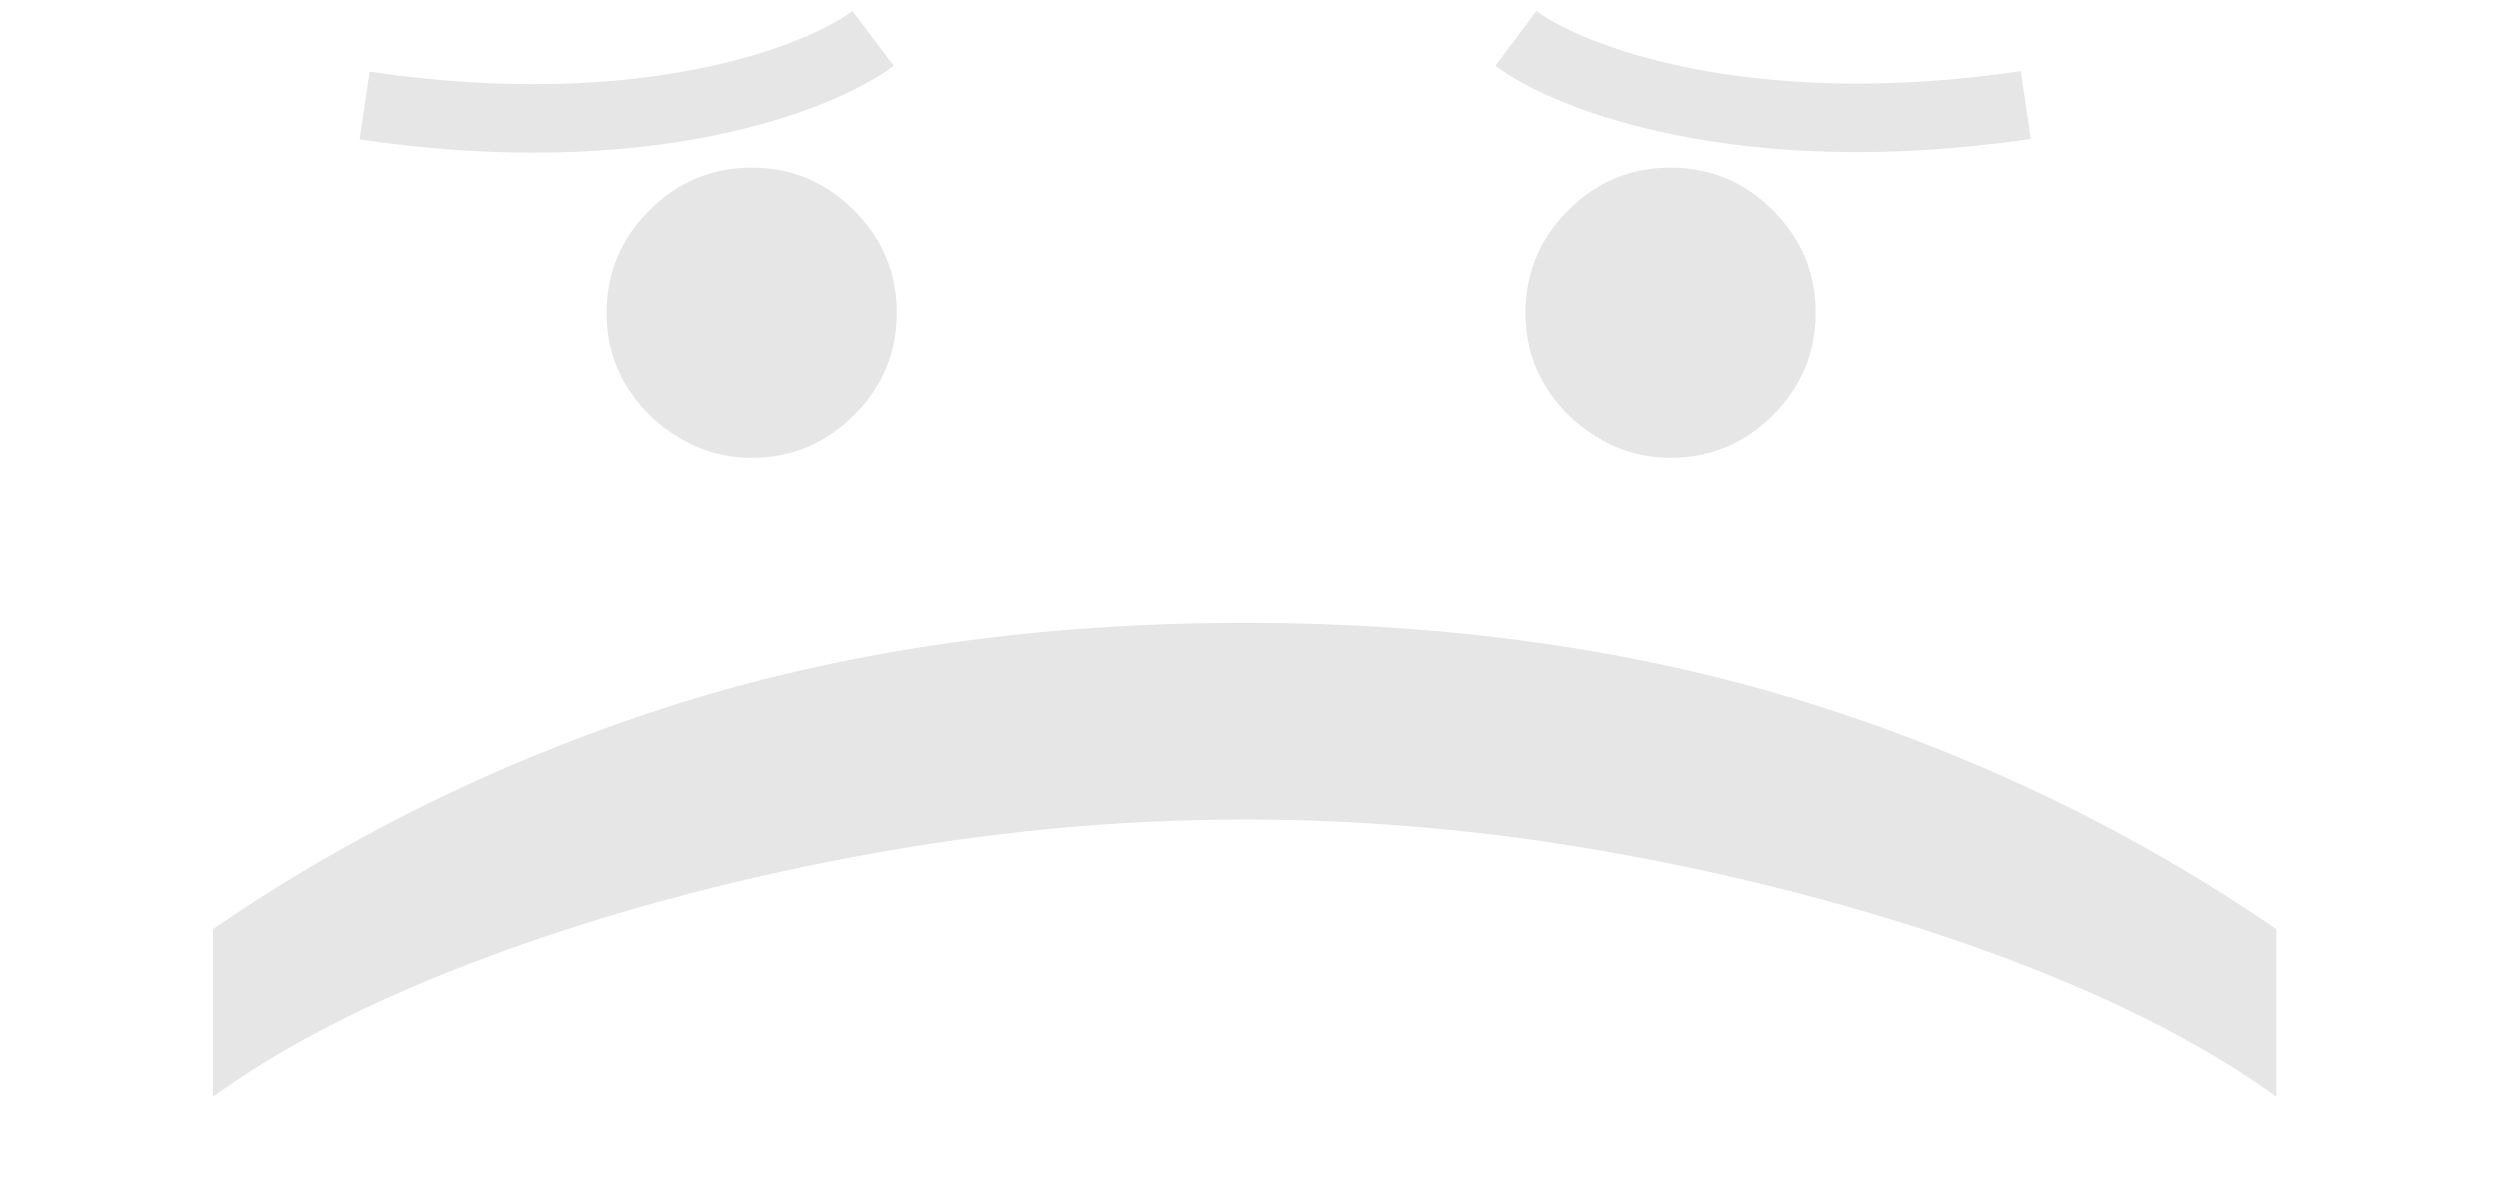 <?xml version="1.0" encoding="UTF-8" standalone="no"?>
<svg
   xmlns:dc="http://purl.org/dc/elements/1.1/"
   xmlns:cc="http://creativecommons.org/ns#"
   xmlns:rdf="http://www.w3.org/1999/02/22-rdf-syntax-ns#"
   xmlns:svg="http://www.w3.org/2000/svg"
   xmlns="http://www.w3.org/2000/svg"
   xmlns:sodipodi="http://sodipodi.sourceforge.net/DTD/sodipodi-0.dtd"
   xmlns:inkscape="http://www.inkscape.org/namespaces/inkscape"
   width="912"
   height="439"
   viewBox="0 0 912 439"
   fill="none"
   version="1.1"
   id="svg10"
   sodipodi:docname="sad-face.svg"
   inkscape:version="1.0.1 (3bc2e813f5, 2020-09-07)">
  <defs
     id="defs14" />
  <sodipodi:namedview
     pagecolor="#ffffff"
     bordercolor="#666666"
     borderopacity="1"
     objecttolerance="10"
     gridtolerance="10"
     guidetolerance="10"
     inkscape:pageopacity="0"
     inkscape:pageshadow="2"
     inkscape:window-width="1920"
     inkscape:window-height="1001"
     id="namedview12"
     showgrid="false"
     inkscape:zoom="1.1819066"
     inkscape:cx="514"
     inkscape:cy="219.5"
     inkscape:window-x="-9"
     inkscape:window-y="-9"
     inkscape:window-maximized="1"
     inkscape:current-layer="svg10" />
  <path
     d="m 221.295,114.085 c 0,-14.505 5.195,-26.953 15.584,-37.342 10.389,-10.389 22.837,-15.584 37.343,-15.584 14.505,0 26.953,5.195 37.342,15.584 10.389,10.389 15.584,22.837 15.584,37.342 0,14.506 -5.195,26.953 -15.584,37.343 -10.389,10.389 -22.837,15.583 -37.342,15.583 -9.606,0 -18.427,-2.45 -26.463,-7.35 -8.037,-4.705 -14.506,-11.076 -19.407,-19.113 -4.704,-7.841 -7.057,-16.662 -7.057,-26.463 z m 335.199,0 c 0,-14.505 5.195,-26.953 15.584,-37.342 10.389,-10.389 22.837,-15.584 37.342,-15.584 14.506,0 26.954,5.195 37.343,15.584 10.389,10.389 15.584,22.837 15.584,37.342 0,14.506 -5.195,26.953 -15.584,37.343 -10.389,10.389 -22.837,15.583 -37.343,15.583 -9.605,0 -18.426,-2.45 -26.463,-7.35 -8.037,-4.705 -14.505,-11.076 -19.406,-19.113 -4.704,-7.841 -7.057,-16.662 -7.057,-26.463 z"
     fill="#000000"
     fill-opacity="0.1"
     id="path2" />
  <path
     d="m 454.045,227.21 c 74.097,0 142.215,9.605 204.354,28.816 62.335,19.406 119.672,47.045 172.01,82.917 v 61.159 c -19.406,-14.113 -43.321,-27.345 -71.744,-39.694 -28.227,-12.154 -59.297,-22.837 -93.209,-32.05 -33.716,-9.213 -68.608,-16.466 -104.676,-21.759 -36.068,-5.096 -71.646,-7.644 -106.735,-7.644 -46.653,0 -93.992,4.508 -142.018,13.525 -48.026,9.017 -92.621,21.171 -133.786,36.46 -41.164,15.29 -74.684,32.344 -100.559,51.162 V 338.943 C 130.02,303.071 187.259,275.432 249.398,256.026 311.733,236.815 379.949,227.21 454.045,227.21 Z"
     fill="#000000"
     fill-opacity="0.1"
     id="path4" />
  <path
     d="M 133,38.5 C 235.4,53.7 299.333,28.5 318.5,14"
     stroke="#000000"
     stroke-opacity="0.1"
     stroke-width="25"
     id="path6" />
  <path
     d="M 739,38.324 C 636.324,53.414 572.218,28.396 553,14"
     stroke="#000000"
     stroke-opacity="0.1"
     stroke-width="25"
     id="path8" />
</svg>
